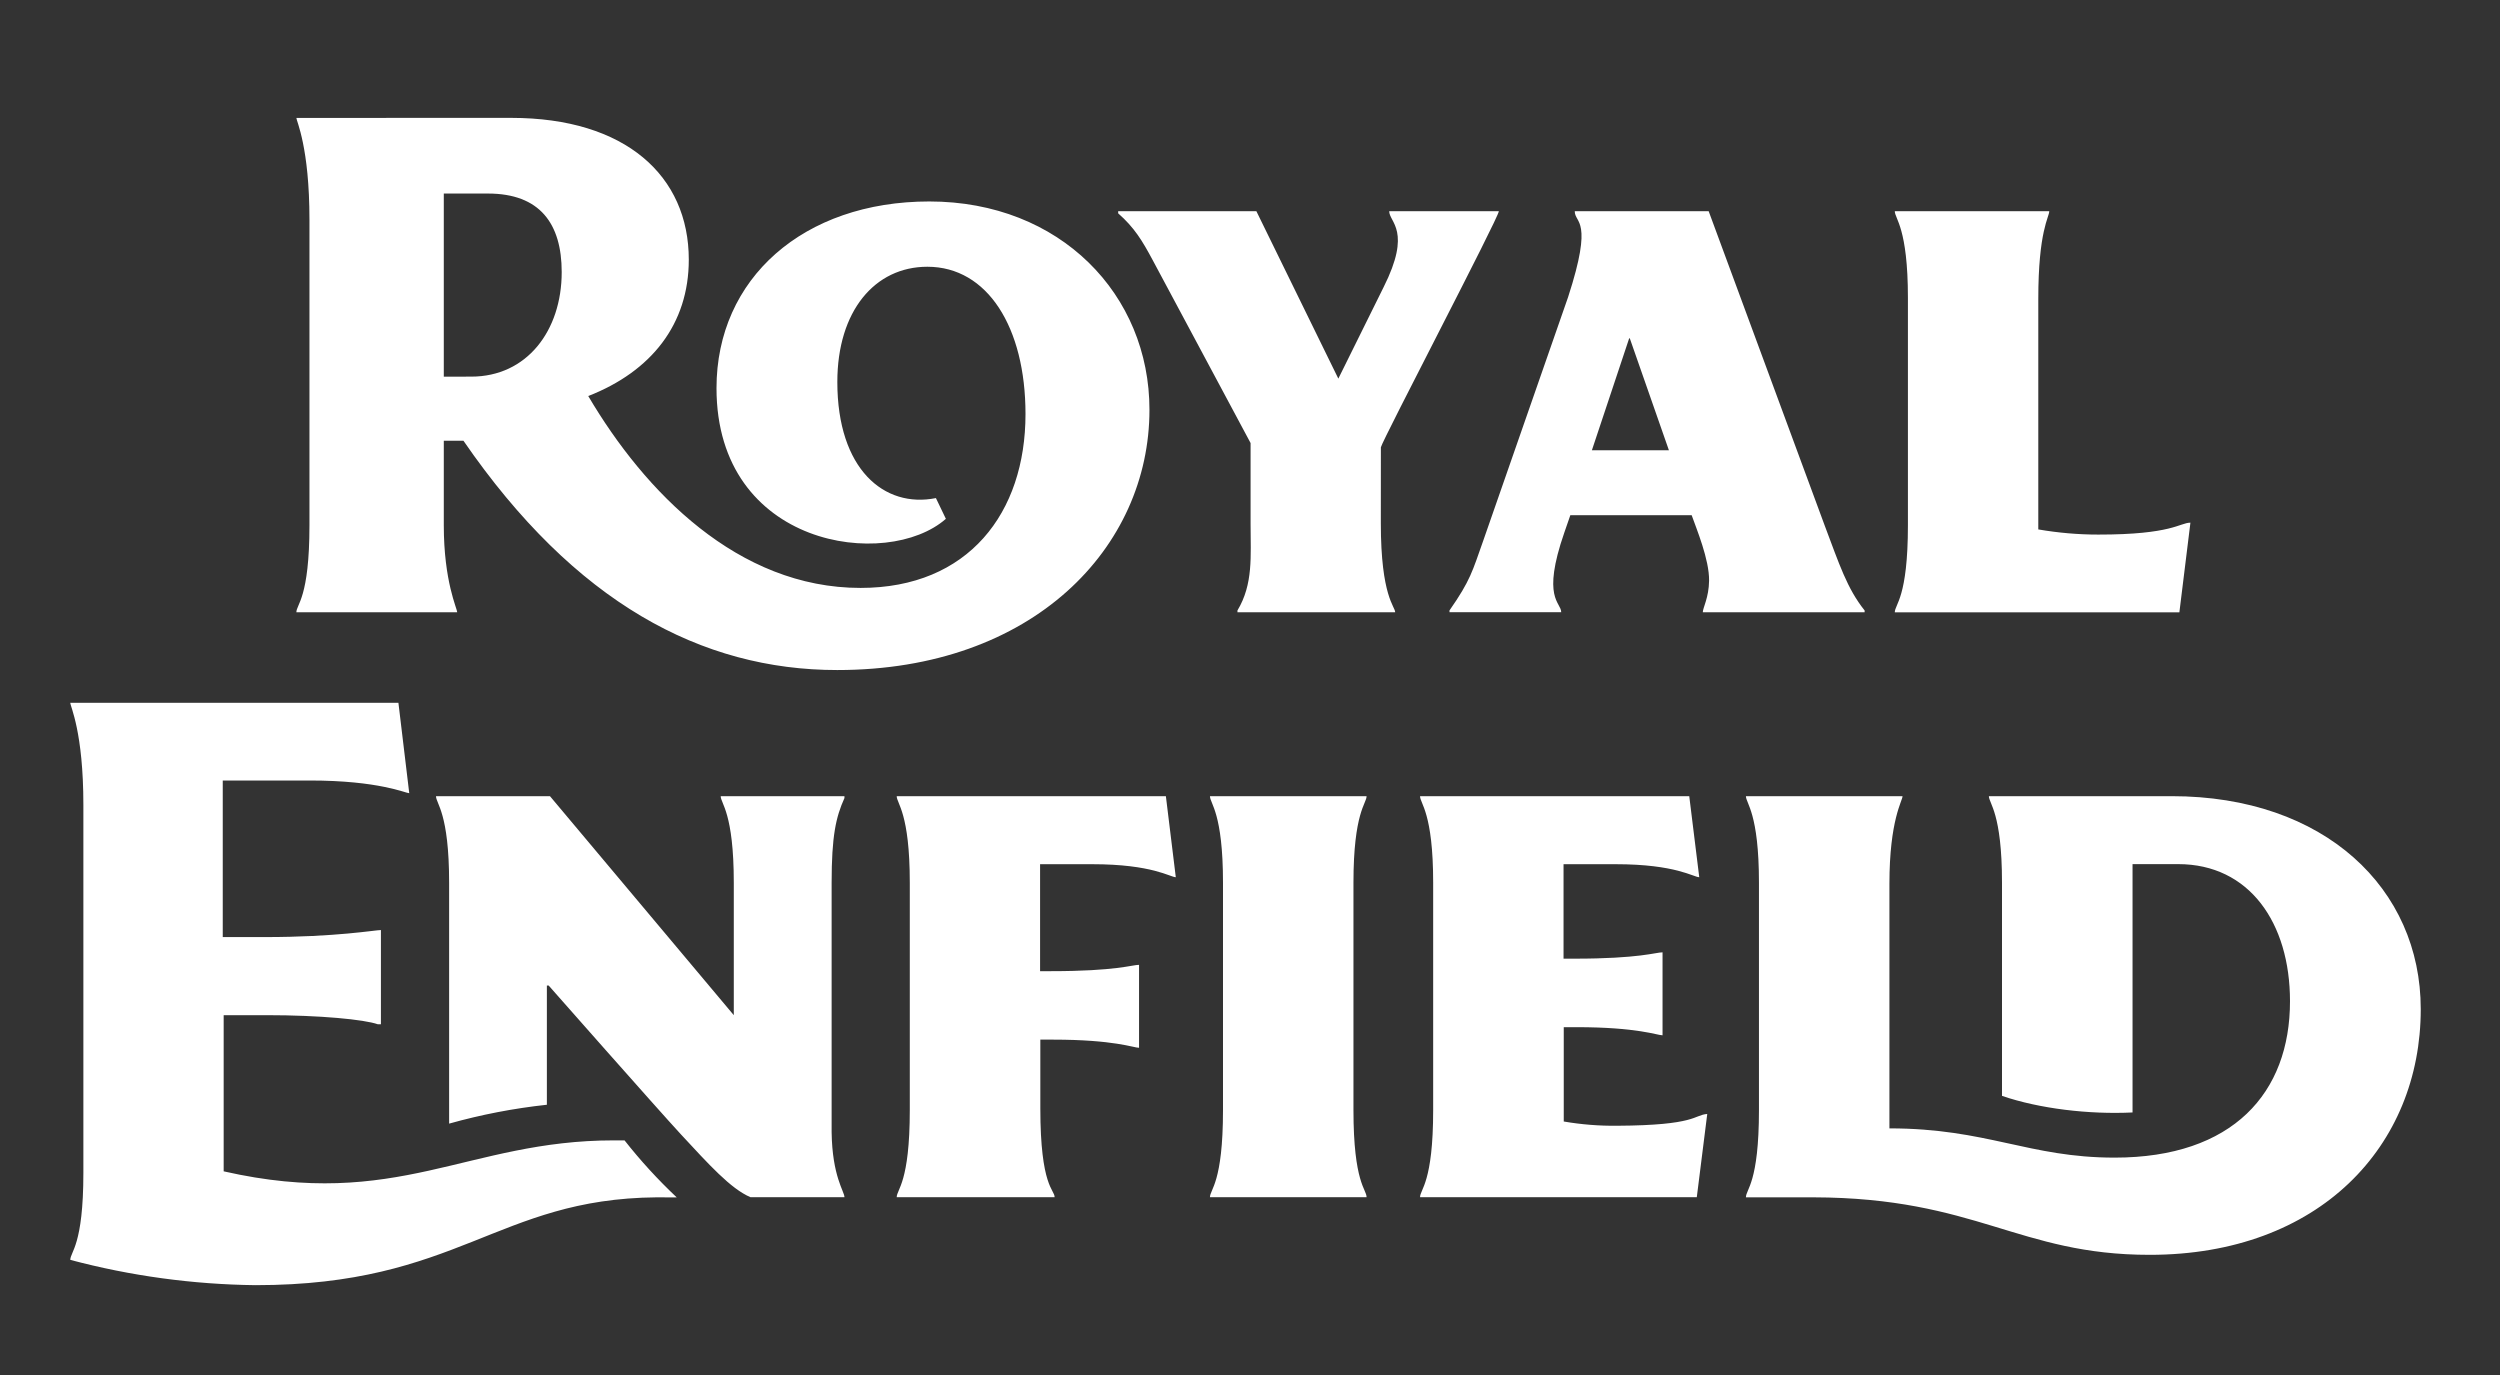 <svg width="60" height="33" viewBox="0 0 60 33" fill="none" xmlns="http://www.w3.org/2000/svg">
<rect x="0" y="0" width="60" height="33" fill="#333333" stroke="none"/>
<path fill-rule="evenodd" clip-rule="evenodd" d="M52.305 14.696H45.475C45.475 14.502 45.79 14.35 45.79 12.603V7.148C45.79 5.467 45.475 5.25 45.475 5.069H49.182C49.182 5.212 48.919 5.533 48.919 7.175V12.706C49.394 12.788 49.875 12.83 50.357 12.83C52.135 12.832 52.315 12.544 52.57 12.544L52.305 14.696ZM20.267 19.153C20.061 19.61 19.959 20.064 19.959 21.186V27.172C19.974 28.239 20.267 28.594 20.267 28.733H18.012C17.537 28.532 17.009 27.943 16.335 27.217C15.787 26.624 13.167 23.652 13.167 23.652H13.125C13.125 23.652 13.125 26.462 13.125 26.514C12.331 26.6 11.547 26.751 10.779 26.967V21.186C10.779 19.505 10.464 19.289 10.464 19.108H13.199L17.611 24.364V21.186C17.611 19.504 17.297 19.285 17.297 19.108H20.267V19.153ZM58.098 24.219C58.098 27.505 55.663 30.116 51.592 30.116C48.438 30.116 47.44 28.747 43.523 28.736H41.902C41.902 28.54 42.215 28.393 42.215 26.641V21.185C42.215 19.51 41.902 19.281 41.902 19.108H45.661C45.661 19.219 45.346 19.671 45.346 21.215V27.081C47.687 27.081 48.692 27.783 50.749 27.783C53.593 27.783 54.96 26.227 54.96 24.03C54.96 22.145 53.981 20.739 52.277 20.739H51.181V26.699C50.136 26.75 48.946 26.609 48.048 26.301V21.185C48.048 19.506 47.733 19.282 47.733 19.108H52.12C55.79 19.108 58.098 21.324 58.098 24.219ZM40.974 26.735L40.723 28.733H34.081C34.081 28.543 34.396 28.387 34.396 26.641V21.186C34.396 19.505 34.081 19.285 34.081 19.108H40.542L40.782 21.053C40.645 21.053 40.224 20.741 38.778 20.741H37.525V23.008H37.789C39.347 23.008 39.738 22.856 39.901 22.856V24.847C39.769 24.847 39.311 24.652 37.829 24.652H37.53V26.916C37.954 26.989 38.384 27.023 38.814 27.018C40.718 27.008 40.647 26.76 40.974 26.735ZM24.964 23.308H25.226C26.783 23.308 27.174 23.156 27.337 23.156V25.147C27.207 25.147 26.747 24.951 25.266 24.951H24.968V26.598C24.968 28.488 25.311 28.548 25.311 28.733H21.521C21.521 28.544 21.835 28.387 21.835 26.641V21.186C21.835 19.506 21.521 19.285 21.521 19.108H27.981L28.219 21.053C28.086 21.053 27.66 20.741 26.216 20.741H24.962V23.308H24.964ZM32.483 21.186V26.641C32.483 28.396 32.798 28.54 32.798 28.733H29.039C29.039 28.544 29.352 28.39 29.352 26.641V21.186C29.352 19.504 29.039 19.285 29.039 19.108H32.798C32.798 19.287 32.483 19.491 32.483 21.186ZM15.756 28.736C11.918 28.77 11.006 30.844 6.13 30.844C4.629 30.826 3.137 30.623 1.687 30.237C1.687 30.044 2.001 29.89 2.001 28.152V19.317C2.001 17.564 1.687 16.956 1.687 16.868H9.562L9.822 19.037C9.735 19.037 9.1 18.732 7.432 18.732H5.346V22.49H6.358C8.068 22.49 9.005 22.321 9.142 22.321V24.583H9.069C8.746 24.468 7.68 24.364 6.398 24.364H5.368V28.112C9.539 29.059 11.211 27.369 14.73 27.369C14.824 27.369 14.892 27.369 14.989 27.369C15.372 27.856 15.791 28.313 16.242 28.738L15.756 28.736ZM10.651 9.04V4.645H11.711C12.958 4.645 13.481 5.368 13.481 6.53C13.481 7.939 12.643 9.039 11.311 9.039L10.651 9.04ZM22.305 4.835C19.281 4.835 17.196 6.685 17.196 9.315C17.196 13.144 21.291 13.693 22.701 12.452L22.462 11.954C21.221 12.203 20.096 11.262 20.096 9.168C20.096 7.464 20.995 6.402 22.257 6.402C23.698 6.402 24.612 7.853 24.612 9.937C24.612 12.31 23.241 14.11 20.653 14.11C17.711 14.11 15.474 11.806 14.118 9.505C15.633 8.913 16.531 7.781 16.531 6.231C16.531 4.225 15.018 2.829 12.27 2.829L7.113 2.83C7.113 2.905 7.427 3.527 7.427 5.275V12.604C7.427 14.353 7.113 14.506 7.113 14.694H10.972C10.972 14.601 10.651 13.964 10.651 12.604C10.651 11.465 10.651 10.577 10.651 10.577H11.122C13.8 14.468 16.839 16.081 20.094 16.081C24.801 16.081 27.587 13.135 27.587 9.836C27.589 7.078 25.455 4.835 22.3 4.835H22.305ZM33.14 12.559C33.14 14.321 33.484 14.554 33.484 14.694H29.699V14.651C30.081 14.014 30.014 13.349 30.014 12.588V10.633L27.663 6.24C27.412 5.772 27.226 5.464 26.836 5.12V5.069L30.153 5.069L32.12 9.087L33.204 6.897C33.891 5.533 33.341 5.337 33.341 5.069H35.972C35.972 5.218 33.188 10.54 33.141 10.735L33.14 12.559ZM38.205 10.807L39.1 8.12H39.115L40.054 10.807H38.205ZM41.008 5.069H37.794C37.794 5.371 38.251 5.237 37.634 7.131L35.601 12.967C35.336 13.714 35.294 13.925 34.788 14.65V14.693H37.469C37.469 14.45 36.991 14.371 37.545 12.778L37.688 12.365H40.6C40.714 12.69 41.025 13.428 41.018 13.937C41.013 14.344 40.867 14.589 40.867 14.694H44.751V14.651C44.33 14.126 44.142 13.539 43.789 12.603L41.008 5.069Z" fill="white"/>
</svg>
